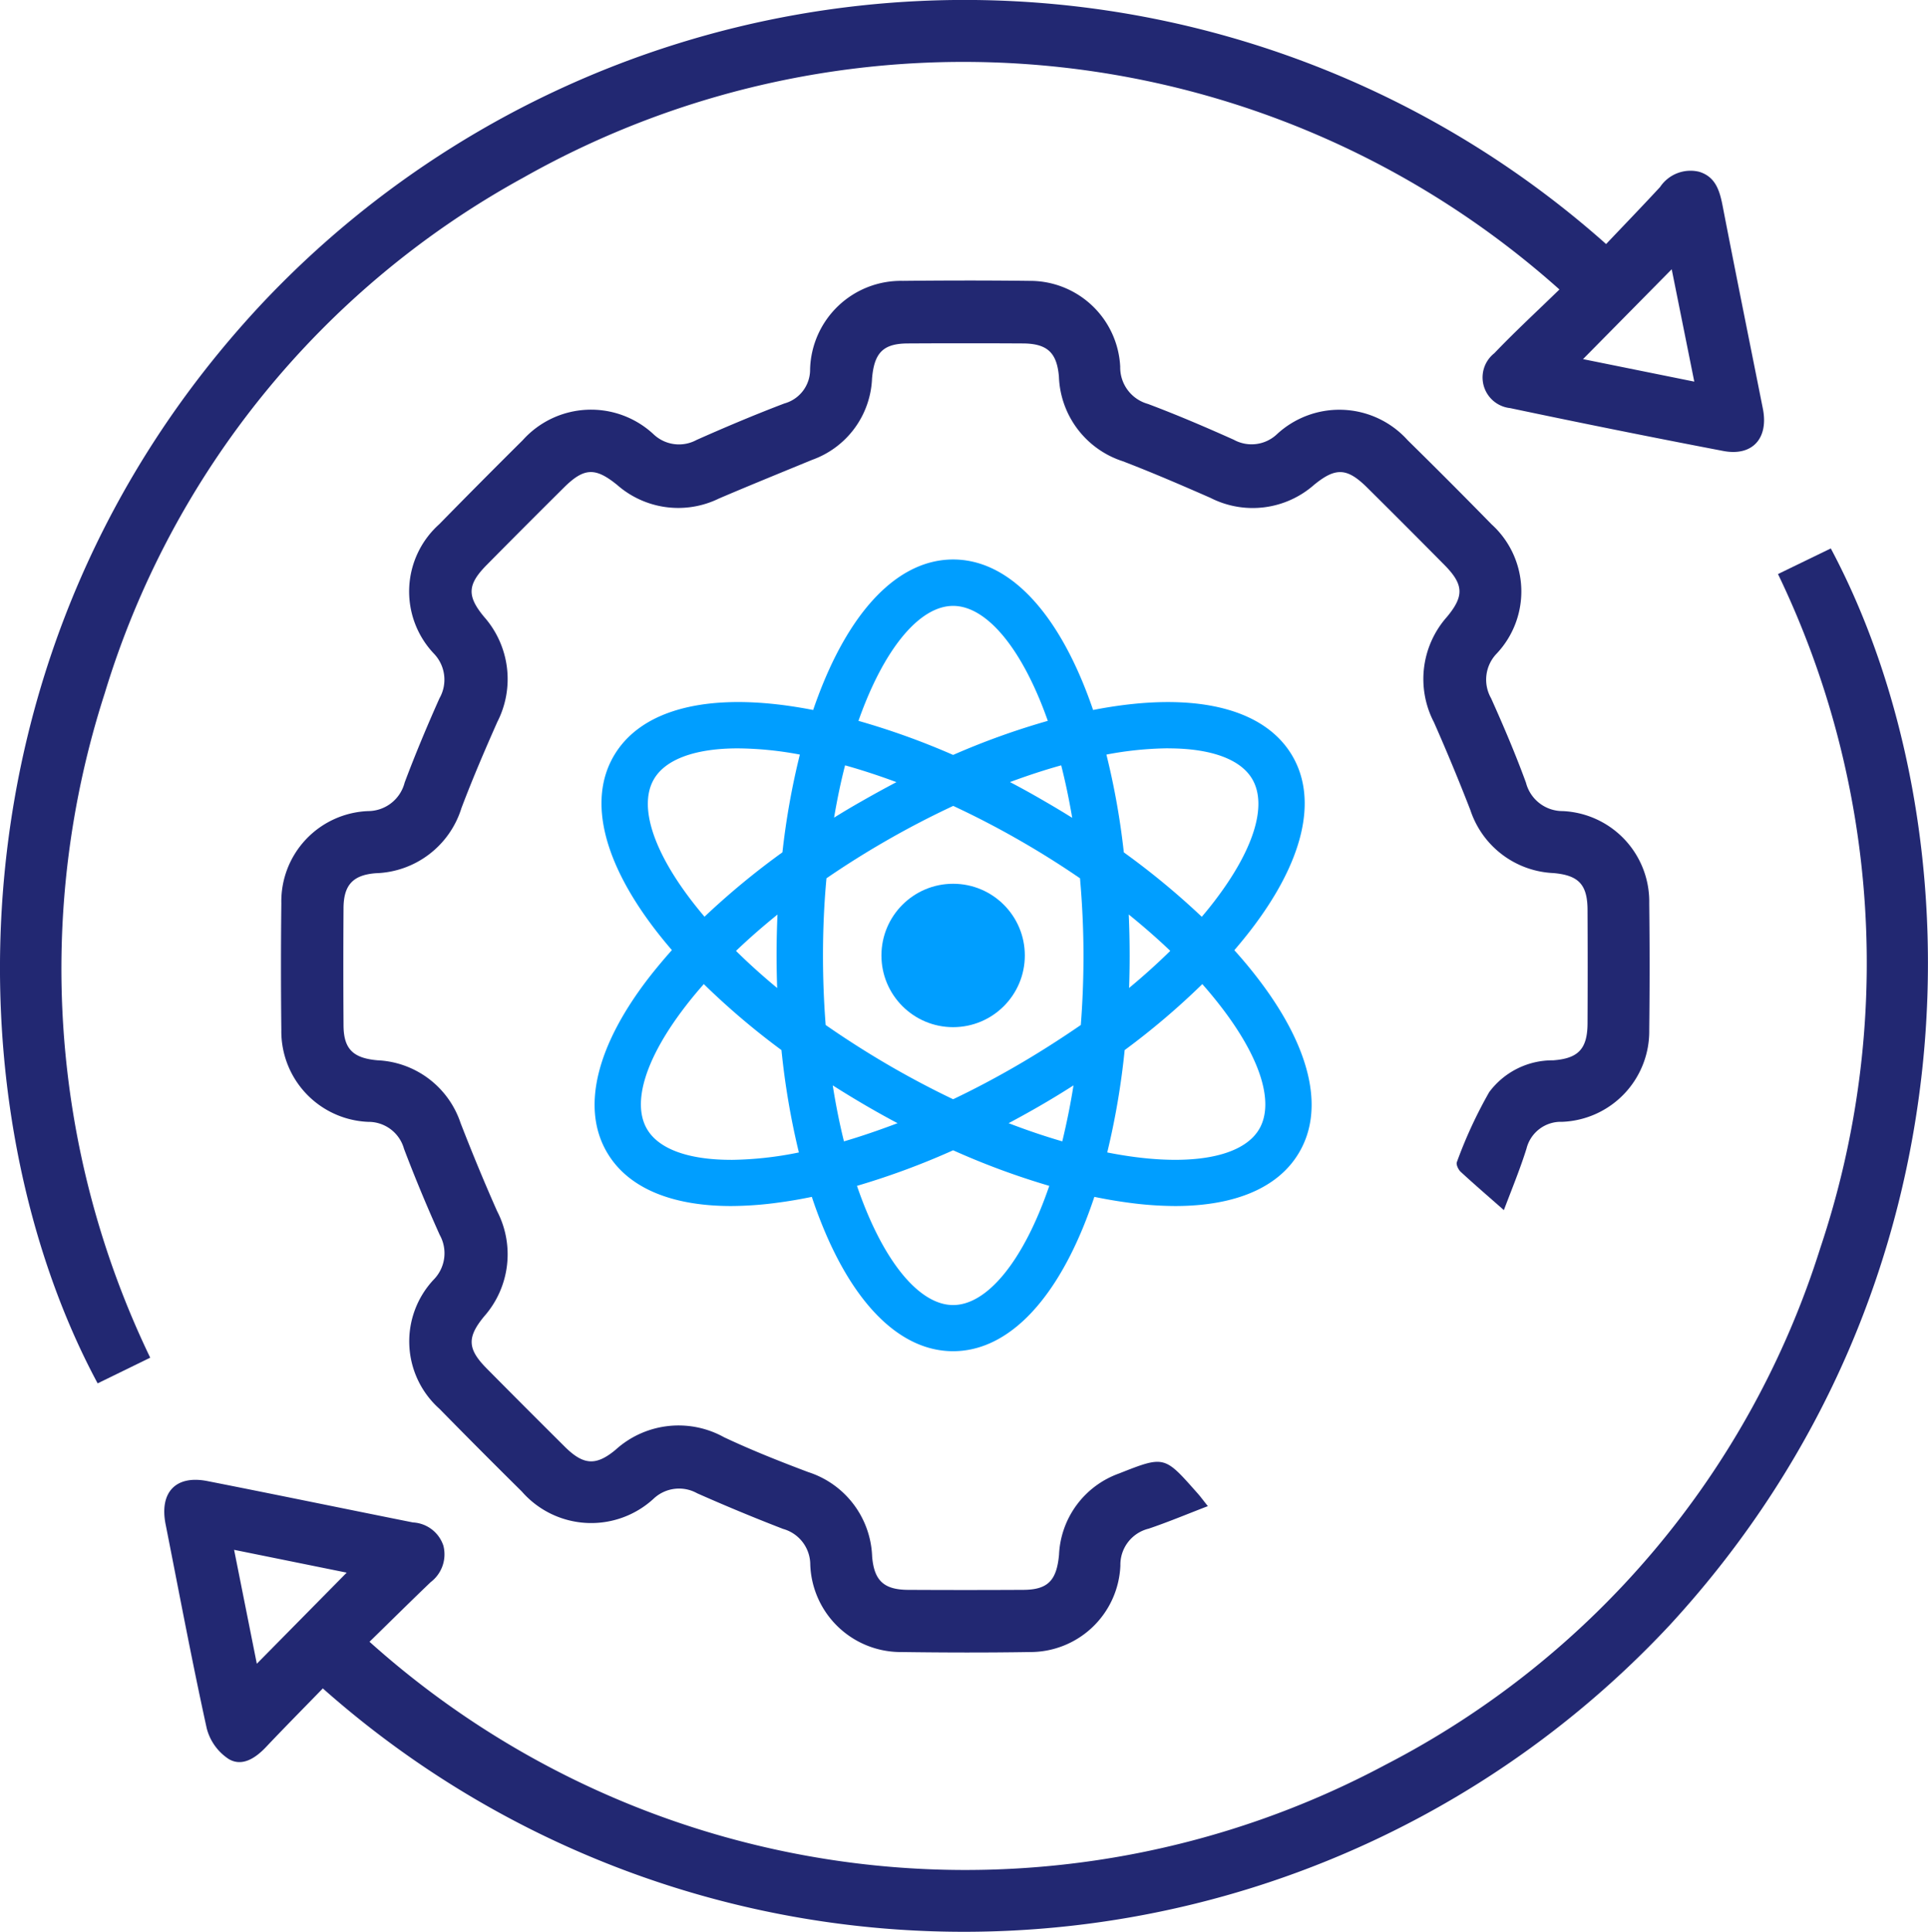 <svg xmlns="http://www.w3.org/2000/svg" width="55.344" height="55.452" viewBox="0 0 55.344 55.452">
  <g id="Group_55714" data-name="Group 55714" transform="translate(-351.931 -1841.941)">
    <g id="Group_55629" data-name="Group 55629" transform="translate(-140.24 1648.897)">
      <g id="Group_55628" data-name="Group 55628" transform="translate(492.17 193.044)">
        <path id="Path_14086" data-name="Path 14086" d="M586.615,278.517c-.468-.412-.861-.75-1.24-1.1-.068-.063-.137-.211-.109-.278a13.01,13.01,0,0,1,.928-2.008,2.262,2.262,0,0,1,1.835-.913c.724-.053.984-.328.988-1.061q.008-1.621,0-3.243c0-.744-.256-1.007-.977-1.071a2.635,2.635,0,0,1-2.386-1.806q-.494-1.272-1.046-2.522a2.688,2.688,0,0,1,.373-3.025c.5-.6.481-.932-.073-1.492q-1.1-1.112-2.21-2.213c-.582-.578-.91-.595-1.534-.083a2.666,2.666,0,0,1-2.972.371c-.833-.365-1.668-.726-2.516-1.051a2.65,2.65,0,0,1-1.833-2.426c-.057-.687-.33-.951-1.035-.955q-1.646-.009-3.292,0c-.721,0-.976.268-1.038,1.009a2.592,2.592,0,0,1-1.719,2.332c-.892.367-1.786.73-2.673,1.109a2.658,2.658,0,0,1-2.922-.387c-.631-.513-.953-.5-1.533.076q-1.108,1.1-2.209,2.214c-.56.565-.578.893-.084,1.49a2.7,2.7,0,0,1,.382,3.025c-.361.815-.713,1.636-1.028,2.469a2.658,2.658,0,0,1-2.457,1.869c-.653.05-.924.334-.928,1q-.011,1.677,0,3.355c0,.691.273.953.975,1.015a2.638,2.638,0,0,1,2.387,1.806c.33.848.677,1.691,1.046,2.522a2.693,2.693,0,0,1-.373,3.025c-.494.6-.48.932.074,1.492q1.12,1.131,2.249,2.253c.531.525.891.548,1.452.081a2.691,2.691,0,0,1,3.114-.359c.788.371,1.6.693,2.416,1a2.645,2.645,0,0,1,1.834,2.425c.057.686.332.952,1.034.955q1.646.009,3.292,0c.719,0,.971-.267,1.039-1.01a2.6,2.6,0,0,1,1.725-2.331c1.3-.515,1.3-.505,2.223.538.1.108.182.224.324.4-.6.231-1.141.458-1.7.647a1.065,1.065,0,0,0-.811,1.058,2.588,2.588,0,0,1-2.593,2.483c-1.227.02-2.455.017-3.682,0a2.6,2.6,0,0,1-2.627-2.509,1.066,1.066,0,0,0-.78-1.025q-1.245-.481-2.467-1.023a1.064,1.064,0,0,0-1.234.141,2.644,2.644,0,0,1-3.8-.193q-1.192-1.178-2.365-2.374a2.592,2.592,0,0,1-.159-3.712,1.079,1.079,0,0,0,.168-1.279c-.365-.813-.709-1.637-1.025-2.471a1.057,1.057,0,0,0-1.027-.773,2.6,2.6,0,0,1-2.494-2.641q-.021-1.817,0-3.634a2.593,2.593,0,0,1,2.488-2.645,1.087,1.087,0,0,0,1.052-.82c.307-.817.645-1.624,1-2.419a1.078,1.078,0,0,0-.16-1.28,2.591,2.591,0,0,1,.149-3.712q1.193-1.217,2.4-2.415a2.633,2.633,0,0,1,3.761-.165,1.059,1.059,0,0,0,1.231.157c.83-.369,1.669-.723,2.518-1.046a1.006,1.006,0,0,0,.739-.985,2.608,2.608,0,0,1,2.662-2.534c1.209-.013,2.418-.015,3.627,0a2.591,2.591,0,0,1,2.613,2.462,1.087,1.087,0,0,0,.795,1.07c.833.313,1.653.664,2.465,1.028a1.059,1.059,0,0,0,1.232-.152,2.636,2.636,0,0,1,3.761.167q1.215,1.194,2.406,2.412a2.6,2.6,0,0,1,.144,3.715,1.078,1.078,0,0,0-.156,1.28c.359.8.7,1.6,1,2.42a1.086,1.086,0,0,0,1.054.817,2.6,2.6,0,0,1,2.485,2.649q.021,1.817,0,3.634a2.6,2.6,0,0,1-2.5,2.636,1.015,1.015,0,0,0-1.023.768C587.087,277.32,586.861,277.87,586.615,278.517Z" transform="translate(-543.445 -243.783)" fill="#222872"/>
        <path id="Path_14087" data-name="Path 14087" d="M575.625,304.292l1.516-.735c4.162,7.809,4.452,21.045-4.62,30.9a27.724,27.724,0,0,1-38.667,1.821c-.538.554-1.086,1.107-1.621,1.672-.3.32-.686.585-1.076.358a1.5,1.5,0,0,1-.636-.885c-.427-1.944-.793-3.9-1.18-5.856-.182-.918.292-1.42,1.2-1.24,1.968.387,3.932.794,5.9,1.187a.973.973,0,0,1,.874.669,1,1,0,0,1-.365,1.044c-.59.565-1.17,1.14-1.756,1.712a25.6,25.6,0,0,0,29.173,3.526,25.184,25.184,0,0,0,12.473-14.83A25.737,25.737,0,0,0,575.625,304.292ZM531.307,332.3l.652,3.27,2.58-2.615Z" transform="translate(-524.586 -287.815)" fill="#222872"/>
        <path id="Path_14088" data-name="Path 14088" d="M501.977,236.916l-1.509.737c-4.148-7.716-4.536-21.077,4.688-30.963a27.7,27.7,0,0,1,38.613-1.739c.512-.54,1.037-1.083,1.549-1.637a1.051,1.051,0,0,1,1.124-.437c.478.147.591.557.676,1,.375,1.936.767,3.869,1.151,5.8.169.851-.3,1.374-1.139,1.213q-3.064-.586-6.117-1.23a.885.885,0,0,1-.453-1.575c.6-.628,1.243-1.22,1.869-1.83a25.675,25.675,0,0,0-29.74-3.211,25.217,25.217,0,0,0-12.017,14.8A25.735,25.735,0,0,0,501.977,236.916ZM546.3,208.9l-.648-3.225-2.546,2.579Z" transform="translate(-497.664 -197.946)" fill="#222872"/>
        <g id="atom" transform="translate(-7.139 16.059)">
          <path id="Path_14170" data-name="Path 14170" d="M43.235,12.009q-.307-.4-.663-.794.244-.284.464-.568c1.51-1.958,1.939-3.735,1.207-5S41.759,3.86,39.308,4.189q-.388.052-.79.131-.137-.4-.29-.773C37.287,1.26,35.963,0,34.5,0s-2.787,1.26-3.728,3.547q-.153.373-.29.773-.4-.078-.79-.131c-2.451-.329-4.2.188-4.936,1.455s-.3,3.044,1.207,5q.219.284.464.568-.356.4-.663.794c-1.51,1.958-1.939,3.735-1.207,5,.588,1.018,1.835,1.552,3.573,1.552a10.275,10.275,0,0,0,1.362-.1q.465-.062.952-.163c.1.306.211.6.327.883.941,2.287,2.265,3.547,3.728,3.547s2.787-1.26,3.728-3.547c.116-.282.225-.577.327-.883q.486.1.952.163a10.276,10.276,0,0,0,1.362.1c1.739,0,2.986-.534,3.573-1.552C45.174,15.743,44.745,13.967,43.235,12.009ZM40.678,5.422c1.218,0,2.078.309,2.412.888.438.758.033,2.042-1.109,3.523q-.163.212-.343.423A21.842,21.842,0,0,0,39.4,8.407,21.355,21.355,0,0,0,38.9,5.6a9.923,9.923,0,0,1,1.781-.18Zm-4.41,9.14c-.6.346-1.19.656-1.768.931-.579-.276-1.17-.586-1.769-.931-.661-.382-1.293-.785-1.89-1.2-.05-.637-.077-1.3-.077-1.991,0-.772.034-1.514.1-2.22.532-.365,1.091-.718,1.672-1.053.668-.386,1.326-.726,1.967-1.025.642.3,1.3.639,1.967,1.025.581.335,1.14.688,1.672,1.053.062.706.1,1.448.1,2.22,0,.69-.027,1.354-.077,1.991C37.561,13.777,36.929,14.181,36.268,14.562Zm1.687.533c-.089.567-.2,1.1-.322,1.607-.494-.144-1.009-.317-1.54-.522q.421-.224.841-.465.522-.3,1.021-.62Zm-5.049,1.085c-.531.2-1.046.378-1.54.522-.124-.5-.233-1.04-.322-1.607q.5.318,1.021.62Q32.484,15.958,32.906,16.181ZM29.449,12.3c-.422-.349-.817-.705-1.182-1.065q.554-.529,1.191-1.043-.026.583-.026,1.178Q29.432,11.834,29.449,12.3Zm1.633-4.885q.134-.8.316-1.506c.473.132.966.293,1.475.482q-.5.263-1.007.553Q31.467,7.17,31.081,7.411Zm5.045-1.024c.509-.189,1-.35,1.475-.482q.181.709.316,1.506-.386-.241-.785-.471Q36.631,6.65,36.126,6.386Zm3.415,3.8q.635.513,1.191,1.043c-.365.359-.76.715-1.182,1.065q.016-.462.016-.93Q39.567,10.772,39.541,10.189ZM34.5,1.332c.963,0,1.987,1.226,2.718,3.3a21.331,21.331,0,0,0-2.718.978,21.337,21.337,0,0,0-2.718-.978C32.513,2.558,33.536,1.332,34.5,1.332ZM25.909,6.31c.334-.579,1.195-.888,2.412-.888A9.92,9.92,0,0,1,30.1,5.6a21.35,21.35,0,0,0-.5,2.805,21.841,21.841,0,0,0-2.237,1.849q-.179-.212-.343-.423C25.876,8.352,25.472,7.068,25.909,6.31Zm2.213,10.922c-1.218,0-2.078-.309-2.412-.888-.438-.758-.033-2.042,1.109-3.523q.244-.317.524-.633a21.236,21.236,0,0,0,2.229,1.894,21.727,21.727,0,0,0,.5,2.938A10.155,10.155,0,0,1,28.123,17.233ZM34.5,21.4c-.982,0-2.026-1.274-2.76-3.421a21.736,21.736,0,0,0,2.76-1.021,21.736,21.736,0,0,0,2.76,1.021C36.526,20.126,35.482,21.4,34.5,21.4Zm8.789-5.056c-.493.853-2.127,1.12-4.365.676a21.721,21.721,0,0,0,.5-2.938,21.227,21.227,0,0,0,2.229-1.894q.279.316.524.633C43.322,14.3,43.726,15.587,43.289,16.345Z" transform="translate(0)" fill="#009eff"/>
          <circle id="Ellipse_728" data-name="Ellipse 728" cx="2.058" cy="2.058" r="2.058" transform="translate(32.442 9.308)" fill="#009eff"/>
        </g>
      </g>
    </g>
  </g>
</svg>
